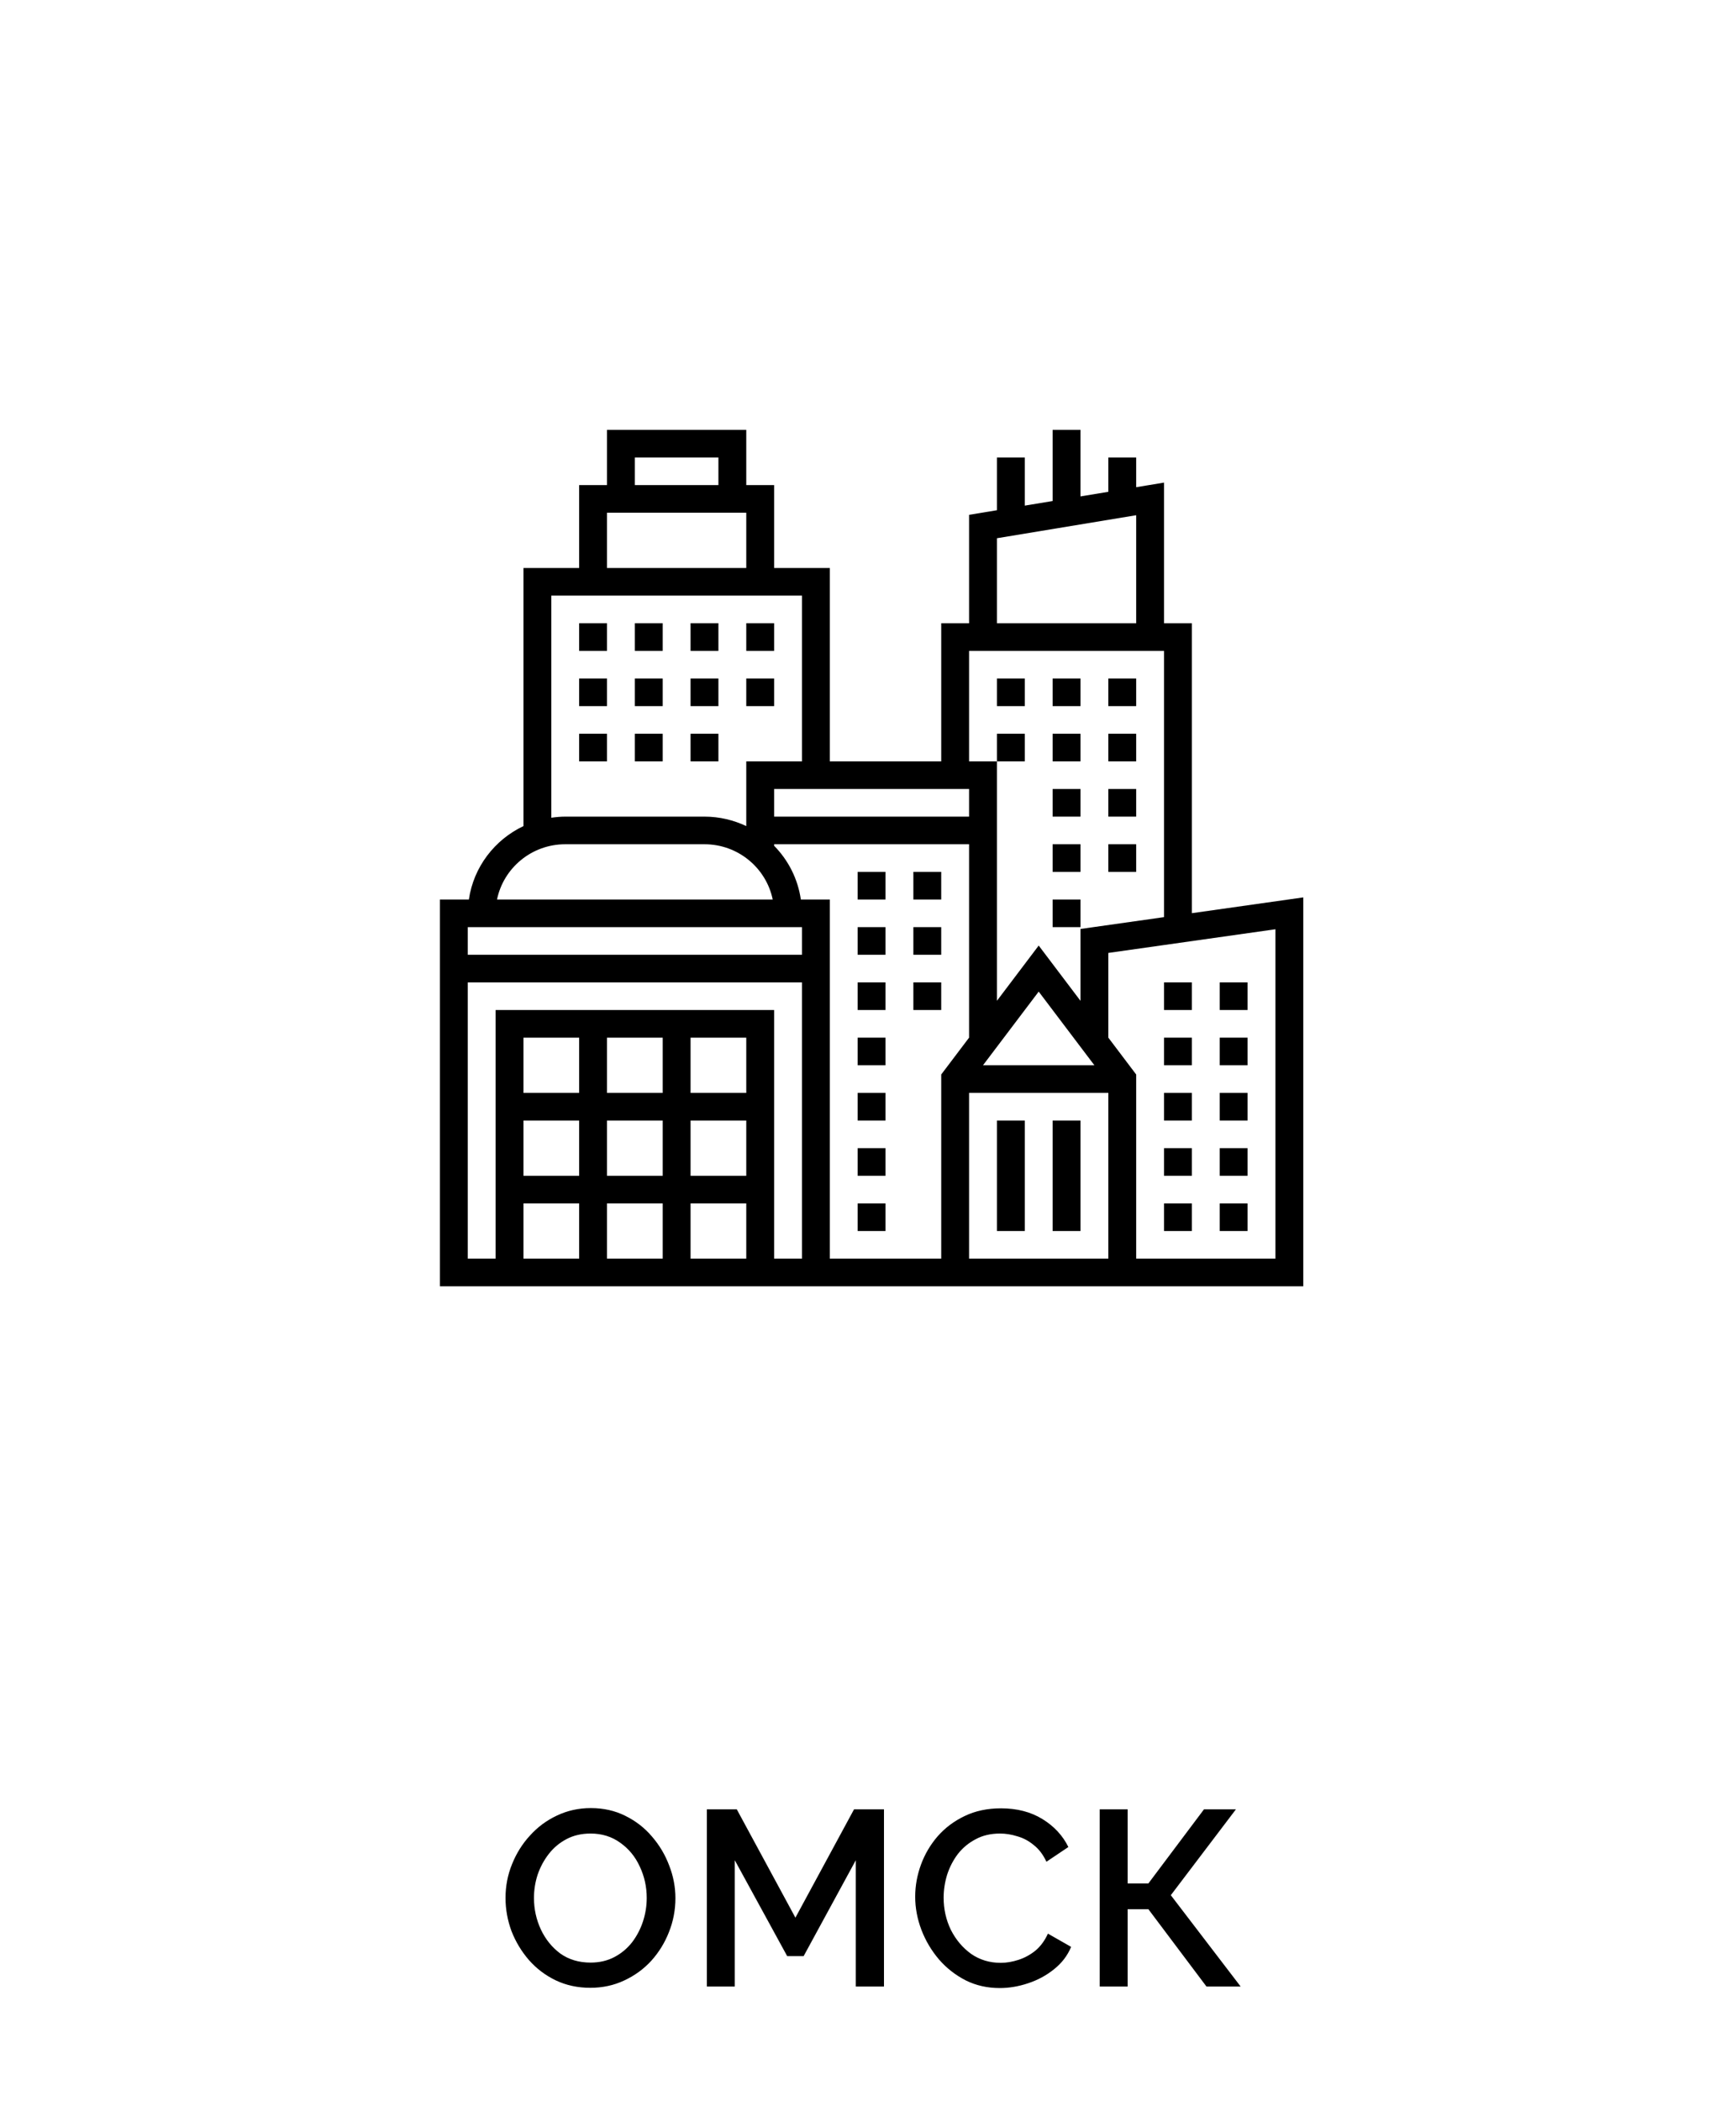 <svg width="167" height="202" viewBox="0 0 167 202" fill="none" xmlns="http://www.w3.org/2000/svg">
<g filter="url(#filter0_d)">
<ellipse cx="83.846" cy="82.5" rx="62.031" ry="61.5" fill="white"/>
</g>
<path d="M95.902 107.734H98.581V118.359H95.902V107.734Z" fill="black"/>
<path d="M101.26 107.734H103.939V118.359H101.26V107.734Z" fill="black"/>
<path d="M114.656 87.799V59.922H111.977V46.4L109.298 46.843V43.984H106.619V47.286L103.939 47.728V41.328H101.26V48.172L98.581 48.614V43.984H95.902V49.056L93.223 49.499V59.922H90.544V73.203H79.827V54.609H74.469V46.641H71.789V41.328H58.394V46.641H55.714V54.609H50.356V79.425C47.58 80.739 45.559 83.359 45.105 86.484H42.319V123.672H125.373V86.281L114.656 87.799ZM95.902 51.75L109.298 49.536V59.922H95.902V51.75ZM93.223 62.578H111.977V88.179L103.939 89.317V96.225L99.921 90.912L95.902 96.225V73.203H93.223V62.578ZM93.223 78.516H74.469V75.859H93.223V78.516ZM93.223 105.078H106.619V121.016H93.223V105.078ZM94.562 102.422L99.921 95.339L105.279 102.422H94.562ZM61.073 43.984H69.11V46.641H61.073V43.984ZM58.394 49.297H71.789V54.609H58.394V49.297ZM53.035 57.266H77.148V73.203H71.789V79.425C70.569 78.849 69.209 78.516 67.771 78.516H54.375C53.919 78.516 53.474 78.559 53.035 78.622V57.266ZM54.375 81.172H67.771C71.004 81.172 73.71 83.458 74.333 86.484H47.812C48.435 83.458 51.141 81.172 54.375 81.172ZM77.148 89.141V91.797H44.998V89.141H77.148ZM71.789 113.047H66.431V107.734H71.789V113.047ZM63.752 113.047H58.394V107.734H63.752V113.047ZM63.752 115.703V121.016H58.394V115.703H63.752ZM66.431 115.703H71.789V121.016H66.431V115.703ZM71.789 105.078H66.431V99.766H71.789V105.078ZM63.752 105.078H58.394V99.766H63.752V105.078ZM55.714 105.078H50.356V99.766H55.714V105.078ZM50.356 107.734H55.714V113.047H50.356V107.734ZM50.356 115.703H55.714V121.016H50.356V115.703ZM74.469 121.016V97.109H47.677V121.016H44.998V94.453H77.148V121.016H74.469ZM77.04 86.484C76.751 84.49 75.827 82.695 74.469 81.319V81.172H93.223V99.766L90.544 103.308V121.016H79.827V86.484H77.04ZM122.694 121.016H109.298V103.308L106.619 99.766V91.62L122.694 89.344V121.016Z" fill="black"/>
<path d="M82.506 83.828H85.185V86.484H82.506V83.828Z" fill="black"/>
<path d="M82.506 115.703H85.185V118.359H82.506V115.703Z" fill="black"/>
<path d="M82.506 89.141H85.185V91.797H82.506V89.141Z" fill="black"/>
<path d="M82.506 110.391H85.185V113.047H82.506V110.391Z" fill="black"/>
<path d="M82.506 99.766H85.185V102.422H82.506V99.766Z" fill="black"/>
<path d="M82.506 94.453H85.185V97.109H82.506V94.453Z" fill="black"/>
<path d="M82.506 105.078H85.185V107.734H82.506V105.078Z" fill="black"/>
<path d="M87.864 94.453H90.543V97.109H87.864V94.453Z" fill="black"/>
<path d="M87.864 89.141H90.543V91.797H87.864V89.141Z" fill="black"/>
<path d="M87.864 83.828H90.543V86.484H87.864V83.828Z" fill="black"/>
<path d="M117.335 115.703H120.014V118.359H117.335V115.703Z" fill="black"/>
<path d="M117.335 105.078H120.014V107.734H117.335V105.078Z" fill="black"/>
<path d="M117.335 110.391H120.014V113.047H117.335V110.391Z" fill="black"/>
<path d="M117.335 99.766H120.014V102.422H117.335V99.766Z" fill="black"/>
<path d="M117.335 94.453H120.014V97.109H117.335V94.453Z" fill="black"/>
<path d="M111.977 110.391H114.656V113.047H111.977V110.391Z" fill="black"/>
<path d="M111.977 94.453H114.656V97.109H111.977V94.453Z" fill="black"/>
<path d="M111.977 105.078H114.656V107.734H111.977V105.078Z" fill="black"/>
<path d="M111.977 115.703H114.656V118.359H111.977V115.703Z" fill="black"/>
<path d="M111.977 99.766H114.656V102.422H111.977V99.766Z" fill="black"/>
<path d="M71.789 59.922H74.469V62.578H71.789V59.922Z" fill="black"/>
<path d="M66.431 59.922H69.11V62.578H66.431V59.922Z" fill="black"/>
<path d="M55.714 59.922H58.394V62.578H55.714V59.922Z" fill="black"/>
<path d="M61.073 59.922H63.752V62.578H61.073V59.922Z" fill="black"/>
<path d="M61.073 65.234H63.752V67.891H61.073V65.234Z" fill="black"/>
<path d="M71.789 65.234H74.469V67.891H71.789V65.234Z" fill="black"/>
<path d="M55.714 65.234H58.394V67.891H55.714V65.234Z" fill="black"/>
<path d="M66.431 65.234H69.11V67.891H66.431V65.234Z" fill="black"/>
<path d="M55.714 70.547H58.394V73.203H55.714V70.547Z" fill="black"/>
<path d="M61.073 70.547H63.752V73.203H61.073V70.547Z" fill="black"/>
<path d="M66.431 70.547H69.11V73.203H66.431V70.547Z" fill="black"/>
<path d="M106.619 65.234H109.298V67.891H106.619V65.234Z" fill="black"/>
<path d="M101.26 65.234H103.939V67.891H101.26V65.234Z" fill="black"/>
<path d="M95.902 65.234H98.581V67.891H95.902V65.234Z" fill="black"/>
<path d="M106.619 70.547H109.298V73.203H106.619V70.547Z" fill="black"/>
<path d="M95.902 70.547H98.581V73.203H95.902V70.547Z" fill="black"/>
<path d="M101.26 70.547H103.939V73.203H101.26V70.547Z" fill="black"/>
<path d="M101.26 86.484H103.939V89.141H101.26V86.484Z" fill="black"/>
<path d="M101.26 81.172H103.939V83.828H101.26V81.172Z" fill="black"/>
<path d="M101.26 75.859H103.939V78.516H101.26V75.859Z" fill="black"/>
<path d="M106.619 81.172H109.298V83.828H106.619V81.172Z" fill="black"/>
<path d="M106.619 75.859H109.298V78.516H106.619V75.859Z" fill="black"/>
<path d="M56.79 191.12C55.574 191.12 54.462 190.88 53.454 190.4C52.462 189.92 51.606 189.272 50.886 188.456C50.166 187.624 49.606 186.696 49.206 185.672C48.822 184.632 48.63 183.568 48.63 182.48C48.63 181.344 48.838 180.264 49.254 179.24C49.67 178.2 50.246 177.28 50.982 176.48C51.718 175.664 52.582 175.024 53.574 174.56C54.582 174.08 55.67 173.84 56.838 173.84C58.054 173.84 59.158 174.088 60.15 174.584C61.158 175.08 62.014 175.744 62.718 176.576C63.438 177.408 63.99 178.336 64.374 179.36C64.774 180.384 64.974 181.432 64.974 182.504C64.974 183.64 64.766 184.728 64.35 185.768C63.95 186.792 63.382 187.712 62.646 188.528C61.91 189.328 61.038 189.96 60.03 190.424C59.038 190.888 57.958 191.12 56.79 191.12ZM51.366 182.48C51.366 183.552 51.59 184.568 52.038 185.528C52.486 186.472 53.11 187.24 53.91 187.832C54.726 188.408 55.694 188.696 56.814 188.696C57.662 188.696 58.422 188.52 59.094 188.168C59.766 187.816 60.334 187.344 60.798 186.752C61.262 186.144 61.614 185.472 61.854 184.736C62.094 184 62.214 183.248 62.214 182.48C62.214 181.408 61.99 180.4 61.542 179.456C61.11 178.512 60.486 177.752 59.67 177.176C58.854 176.584 57.902 176.288 56.814 176.288C55.95 176.288 55.182 176.464 54.51 176.816C53.838 177.168 53.27 177.64 52.806 178.232C52.342 178.824 51.982 179.488 51.726 180.224C51.486 180.96 51.366 181.712 51.366 182.48ZM82.325 191V178.856L77.309 188.072H75.725L70.685 178.856V191H67.997V173.96H70.877L76.517 184.376L82.157 173.96H85.037V191H82.325ZM88.04 182.36C88.04 181.32 88.224 180.296 88.592 179.288C88.96 178.28 89.496 177.368 90.2 176.552C90.92 175.736 91.784 175.088 92.792 174.608C93.816 174.112 94.984 173.864 96.296 173.864C97.832 173.864 99.16 174.208 100.28 174.896C101.4 175.584 102.232 176.48 102.776 177.584L100.664 179C100.344 178.312 99.936 177.776 99.44 177.392C98.96 176.992 98.432 176.712 97.856 176.552C97.296 176.376 96.744 176.288 96.2 176.288C95.304 176.288 94.52 176.472 93.848 176.84C93.176 177.192 92.608 177.664 92.144 178.256C91.696 178.848 91.352 179.512 91.112 180.248C90.888 180.984 90.776 181.72 90.776 182.456C90.776 183.56 91.008 184.592 91.472 185.552C91.952 186.496 92.6 187.264 93.416 187.856C94.248 188.432 95.2 188.72 96.272 188.72C96.816 188.72 97.384 188.624 97.976 188.432C98.568 188.24 99.112 187.944 99.608 187.544C100.104 187.128 100.504 186.584 100.808 185.912L103.04 187.184C102.688 188.032 102.136 188.752 101.384 189.344C100.648 189.936 99.816 190.384 98.888 190.688C97.976 190.992 97.072 191.144 96.176 191.144C94.976 191.144 93.88 190.896 92.888 190.4C91.896 189.888 91.04 189.216 90.32 188.384C89.6 187.536 89.04 186.592 88.64 185.552C88.24 184.496 88.04 183.432 88.04 182.36ZM105.79 191V173.96H108.478V181.088H110.47L115.822 173.96H118.894L112.63 182.216L119.35 191H116.062L110.47 183.56H108.478V191H105.79Z" fill="black"/>
<defs>
<filter id="filter0_d" x="0.815" y="0" width="166.061" height="165" filterUnits="userSpaceOnUse" color-interpolation-filters="sRGB">
<feFlood flood-opacity="0" result="BackgroundImageFix"/>
<feColorMatrix in="SourceAlpha" type="matrix" values="0 0 0 0 0 0 0 0 0 0 0 0 0 0 0 0 0 0 127 0"/>
<feMorphology radius="1" operator="dilate" in="SourceAlpha" result="effect1_dropShadow"/>
<feOffset/>
<feGaussianBlur stdDeviation="10"/>
<feColorMatrix type="matrix" values="0 0 0 0 0.584 0 0 0 0 0.643 0 0 0 0 0.788 0 0 0 1 0"/>
<feBlend mode="normal" in2="BackgroundImageFix" result="effect1_dropShadow"/>
<feBlend mode="normal" in="SourceGraphic" in2="effect1_dropShadow" result="shape"/>
</filter>
</defs>
</svg>
